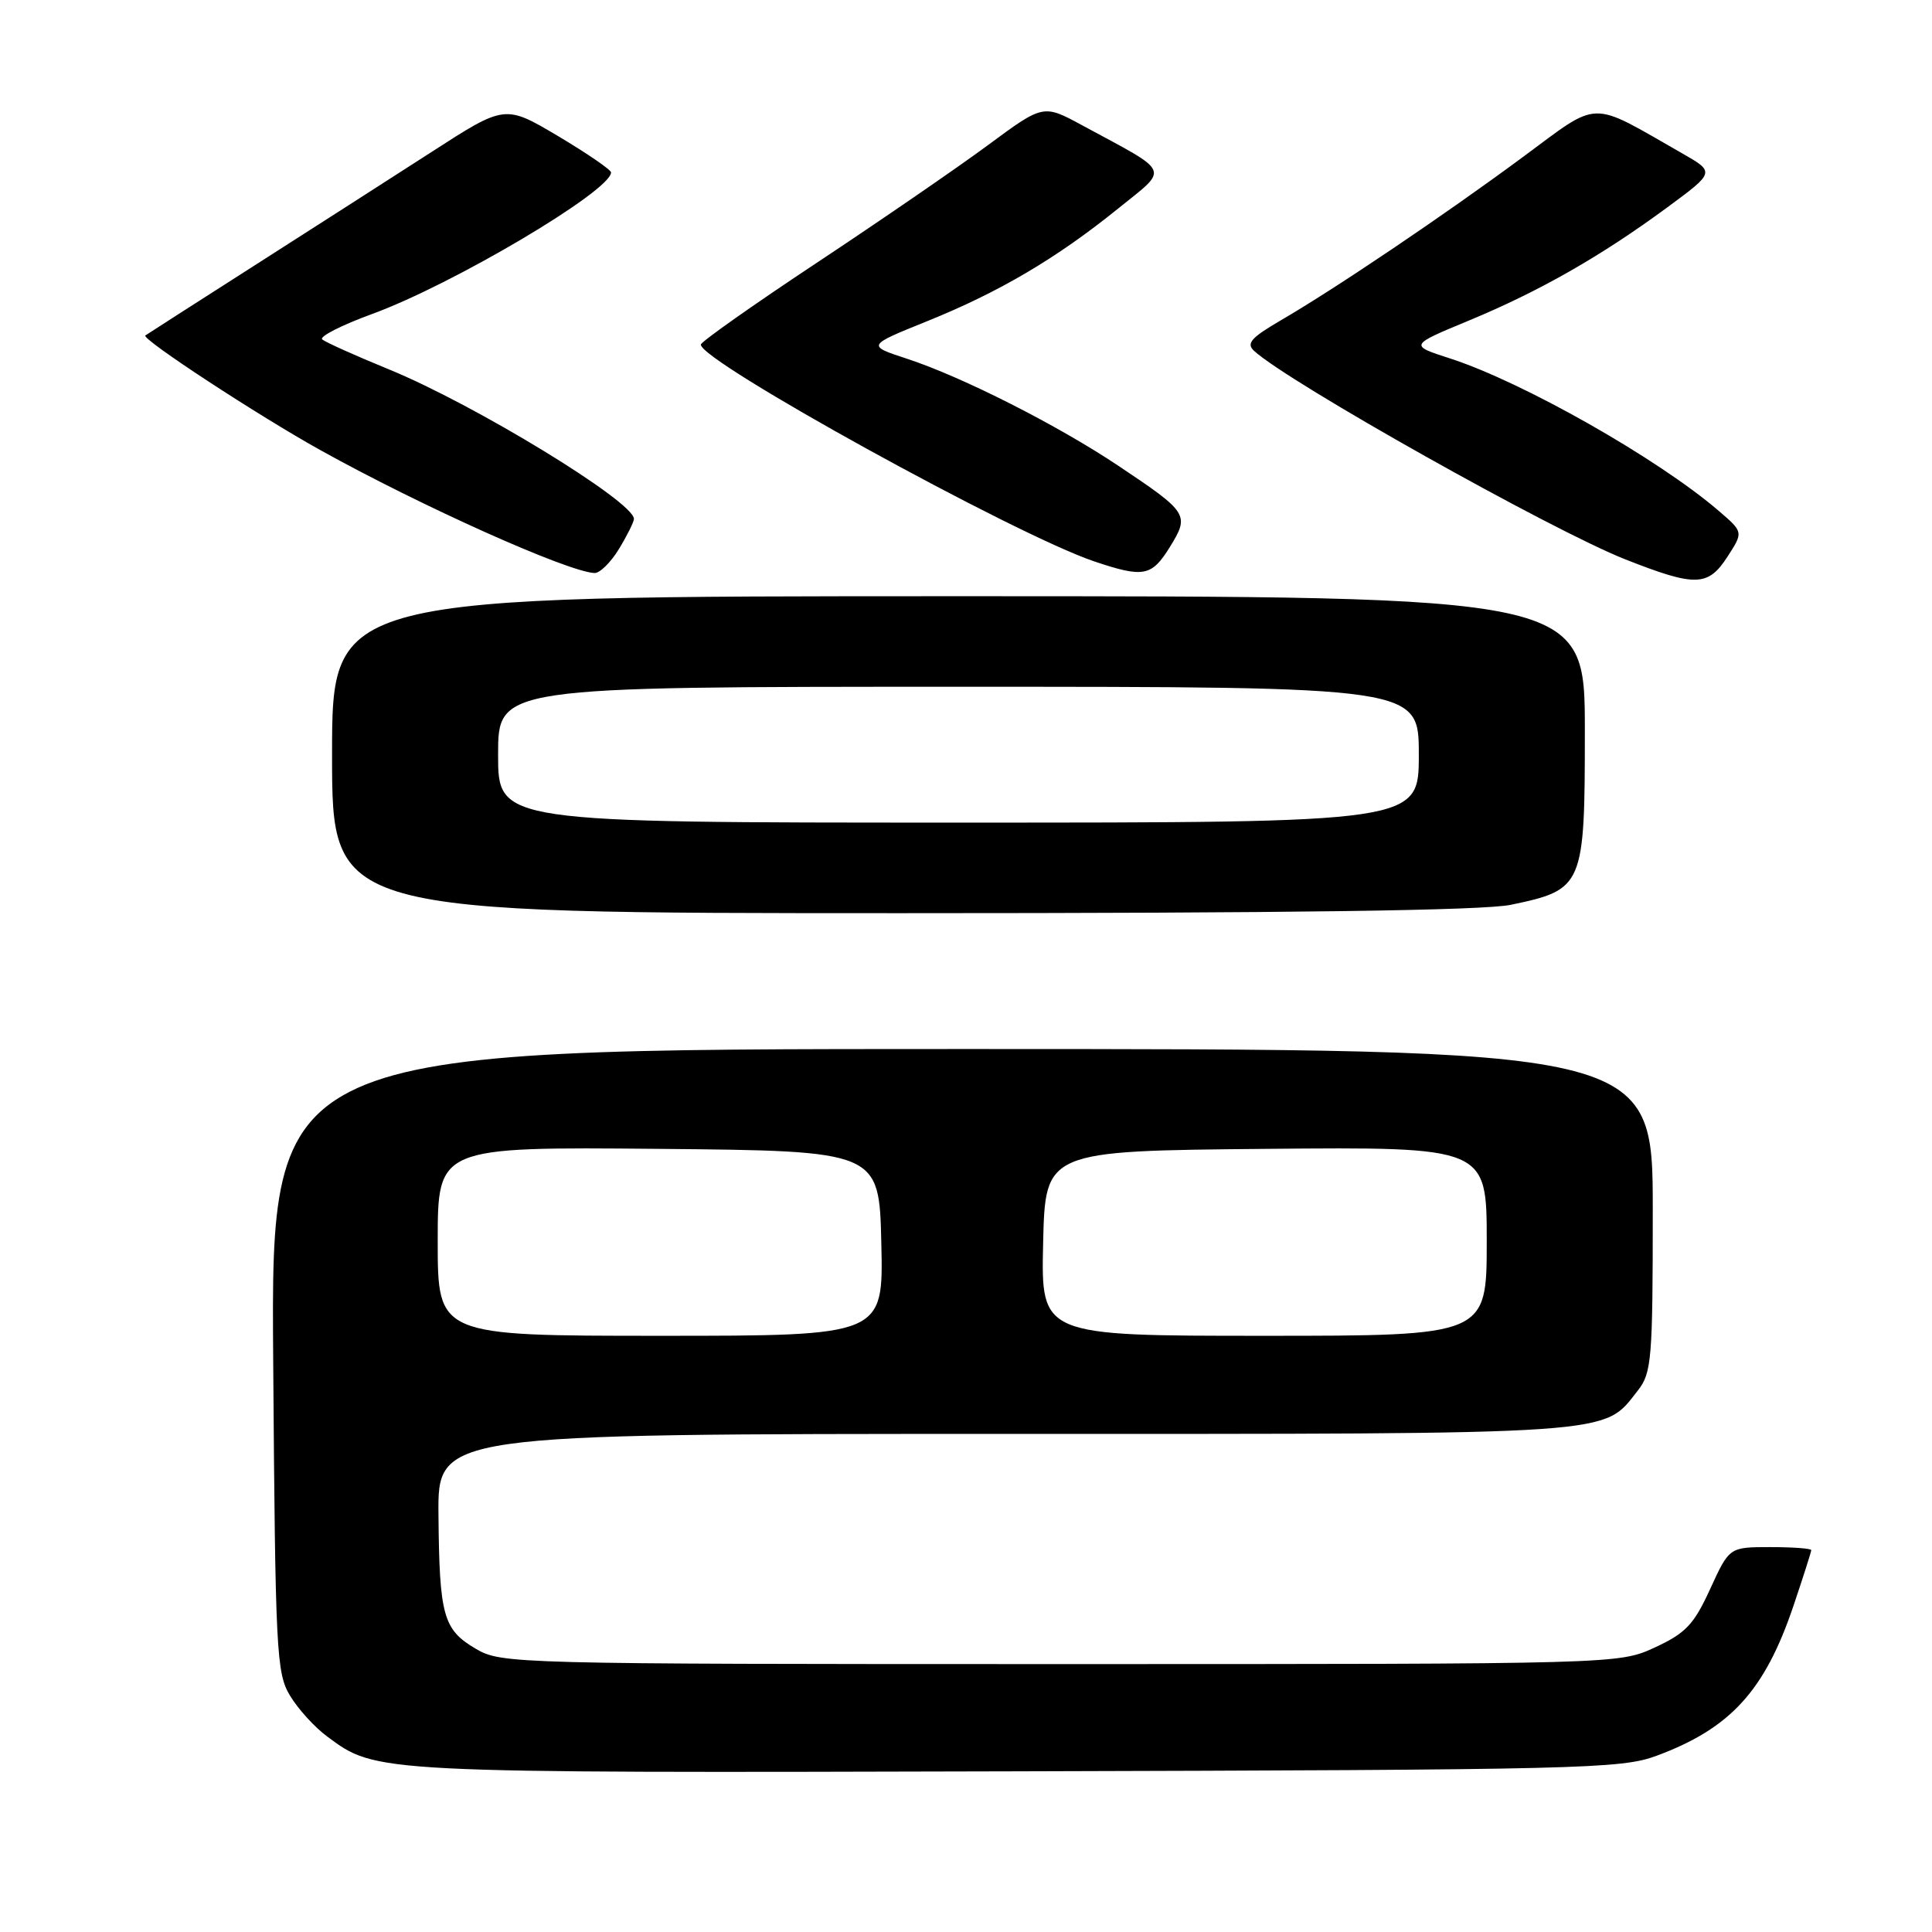 <?xml version="1.0" encoding="UTF-8" standalone="no"?>
<!DOCTYPE svg PUBLIC "-//W3C//DTD SVG 1.1//EN" "http://www.w3.org/Graphics/SVG/1.1/DTD/svg11.dtd" >
<svg xmlns="http://www.w3.org/2000/svg" xmlns:xlink="http://www.w3.org/1999/xlink" version="1.1" viewBox="0 0 256 256">
 <g >
 <path fill="currentColor"
d=" M 219.50 232.65 C 229.29 229.02 233.83 224.05 237.63 212.82 C 238.93 208.96 240.00 205.63 240.00 205.40 C 240.00 205.18 237.56 205.00 234.57 205.00 C 229.15 205.00 229.15 205.00 226.61 210.54 C 224.45 215.26 223.37 216.40 219.29 218.29 C 214.50 220.50 214.50 220.50 140.50 220.50 C 67.88 220.50 66.44 220.46 63.04 218.47 C 58.73 215.93 58.22 214.13 58.10 200.75 C 58.00 190.00 58.00 190.00 133.10 190.00 C 215.20 190.00 212.34 190.20 217.03 184.24 C 218.85 181.92 219.00 180.12 219.00 160.37 C 219.00 139.00 219.00 139.00 127.45 139.00 C 35.90 139.00 35.90 139.00 36.20 180.25 C 36.48 218.97 36.62 221.70 38.44 224.70 C 39.50 226.46 41.71 228.89 43.36 230.10 C 49.92 234.96 49.31 234.93 134.50 234.71 C 209.61 234.51 214.81 234.39 219.50 232.65 Z  M 200.20 119.89 C 209.82 117.88 210.00 117.46 210.00 96.83 C 210.00 79.00 210.00 79.00 127.00 79.00 C 44.00 79.00 44.00 79.00 44.00 100.00 C 44.00 121.00 44.00 121.00 119.45 121.00 C 170.86 121.00 196.59 120.65 200.20 119.89 Z  M 228.91 73.75 C 231.01 70.50 231.01 70.50 227.75 67.70 C 219.72 60.79 201.76 50.60 192.12 47.49 C 186.73 45.75 186.73 45.75 194.67 42.46 C 204.00 38.59 212.13 33.95 220.91 27.49 C 227.26 22.81 227.26 22.81 222.88 20.31 C 210.44 13.21 212.13 13.17 201.77 20.82 C 191.30 28.56 176.87 38.29 169.67 42.47 C 165.77 44.75 165.10 45.51 166.17 46.49 C 170.76 50.70 205.58 70.25 215.34 74.11 C 224.68 77.79 226.32 77.75 228.91 73.75 Z  M 82.01 72.75 C 83.10 70.96 83.99 69.17 84.00 68.76 C 84.01 66.48 62.84 53.56 51.50 48.93 C 47.10 47.13 43.14 45.35 42.70 44.98 C 42.26 44.61 45.24 43.09 49.32 41.60 C 59.97 37.71 80.85 25.36 80.97 22.86 C 80.99 22.51 77.83 20.35 73.96 18.04 C 66.91 13.86 66.91 13.86 57.21 20.12 C 51.87 23.56 41.20 30.40 33.50 35.32 C 25.80 40.24 19.39 44.35 19.26 44.45 C 18.70 44.91 34.21 55.07 42.50 59.67 C 55.77 67.05 75.12 75.73 78.76 75.93 C 79.46 75.97 80.92 74.54 82.01 72.75 Z  M 155.02 72.47 C 157.65 68.21 157.45 67.91 148.22 61.74 C 140.16 56.35 127.50 49.93 120.17 47.53 C 114.85 45.79 114.85 45.79 122.85 42.56 C 132.40 38.71 140.01 34.22 148.15 27.64 C 154.95 22.14 155.35 23.07 143.37 16.59 C 138.24 13.81 138.24 13.81 130.87 19.26 C 126.82 22.25 116.63 29.25 108.23 34.82 C 99.83 40.38 92.92 45.26 92.87 45.65 C 92.61 47.77 134.48 70.85 145.00 74.39 C 151.54 76.59 152.60 76.38 155.02 72.47 Z  M 58.00 164.48 C 58.00 151.97 58.00 151.97 87.25 152.23 C 116.50 152.50 116.50 152.50 116.78 164.75 C 117.06 177.00 117.06 177.00 87.53 177.00 C 58.00 177.00 58.00 177.00 58.00 164.48 Z  M 138.22 164.75 C 138.50 152.50 138.50 152.50 167.75 152.23 C 197.00 151.97 197.00 151.97 197.00 164.48 C 197.00 177.00 197.00 177.00 167.47 177.00 C 137.94 177.00 137.94 177.00 138.22 164.75 Z  M 66.00 100.00 C 66.00 91.00 66.00 91.00 127.00 91.00 C 188.00 91.00 188.00 91.00 188.00 100.00 C 188.00 109.00 188.00 109.00 127.00 109.00 C 66.00 109.00 66.00 109.00 66.00 100.00 Z "/>
</g>
</svg>